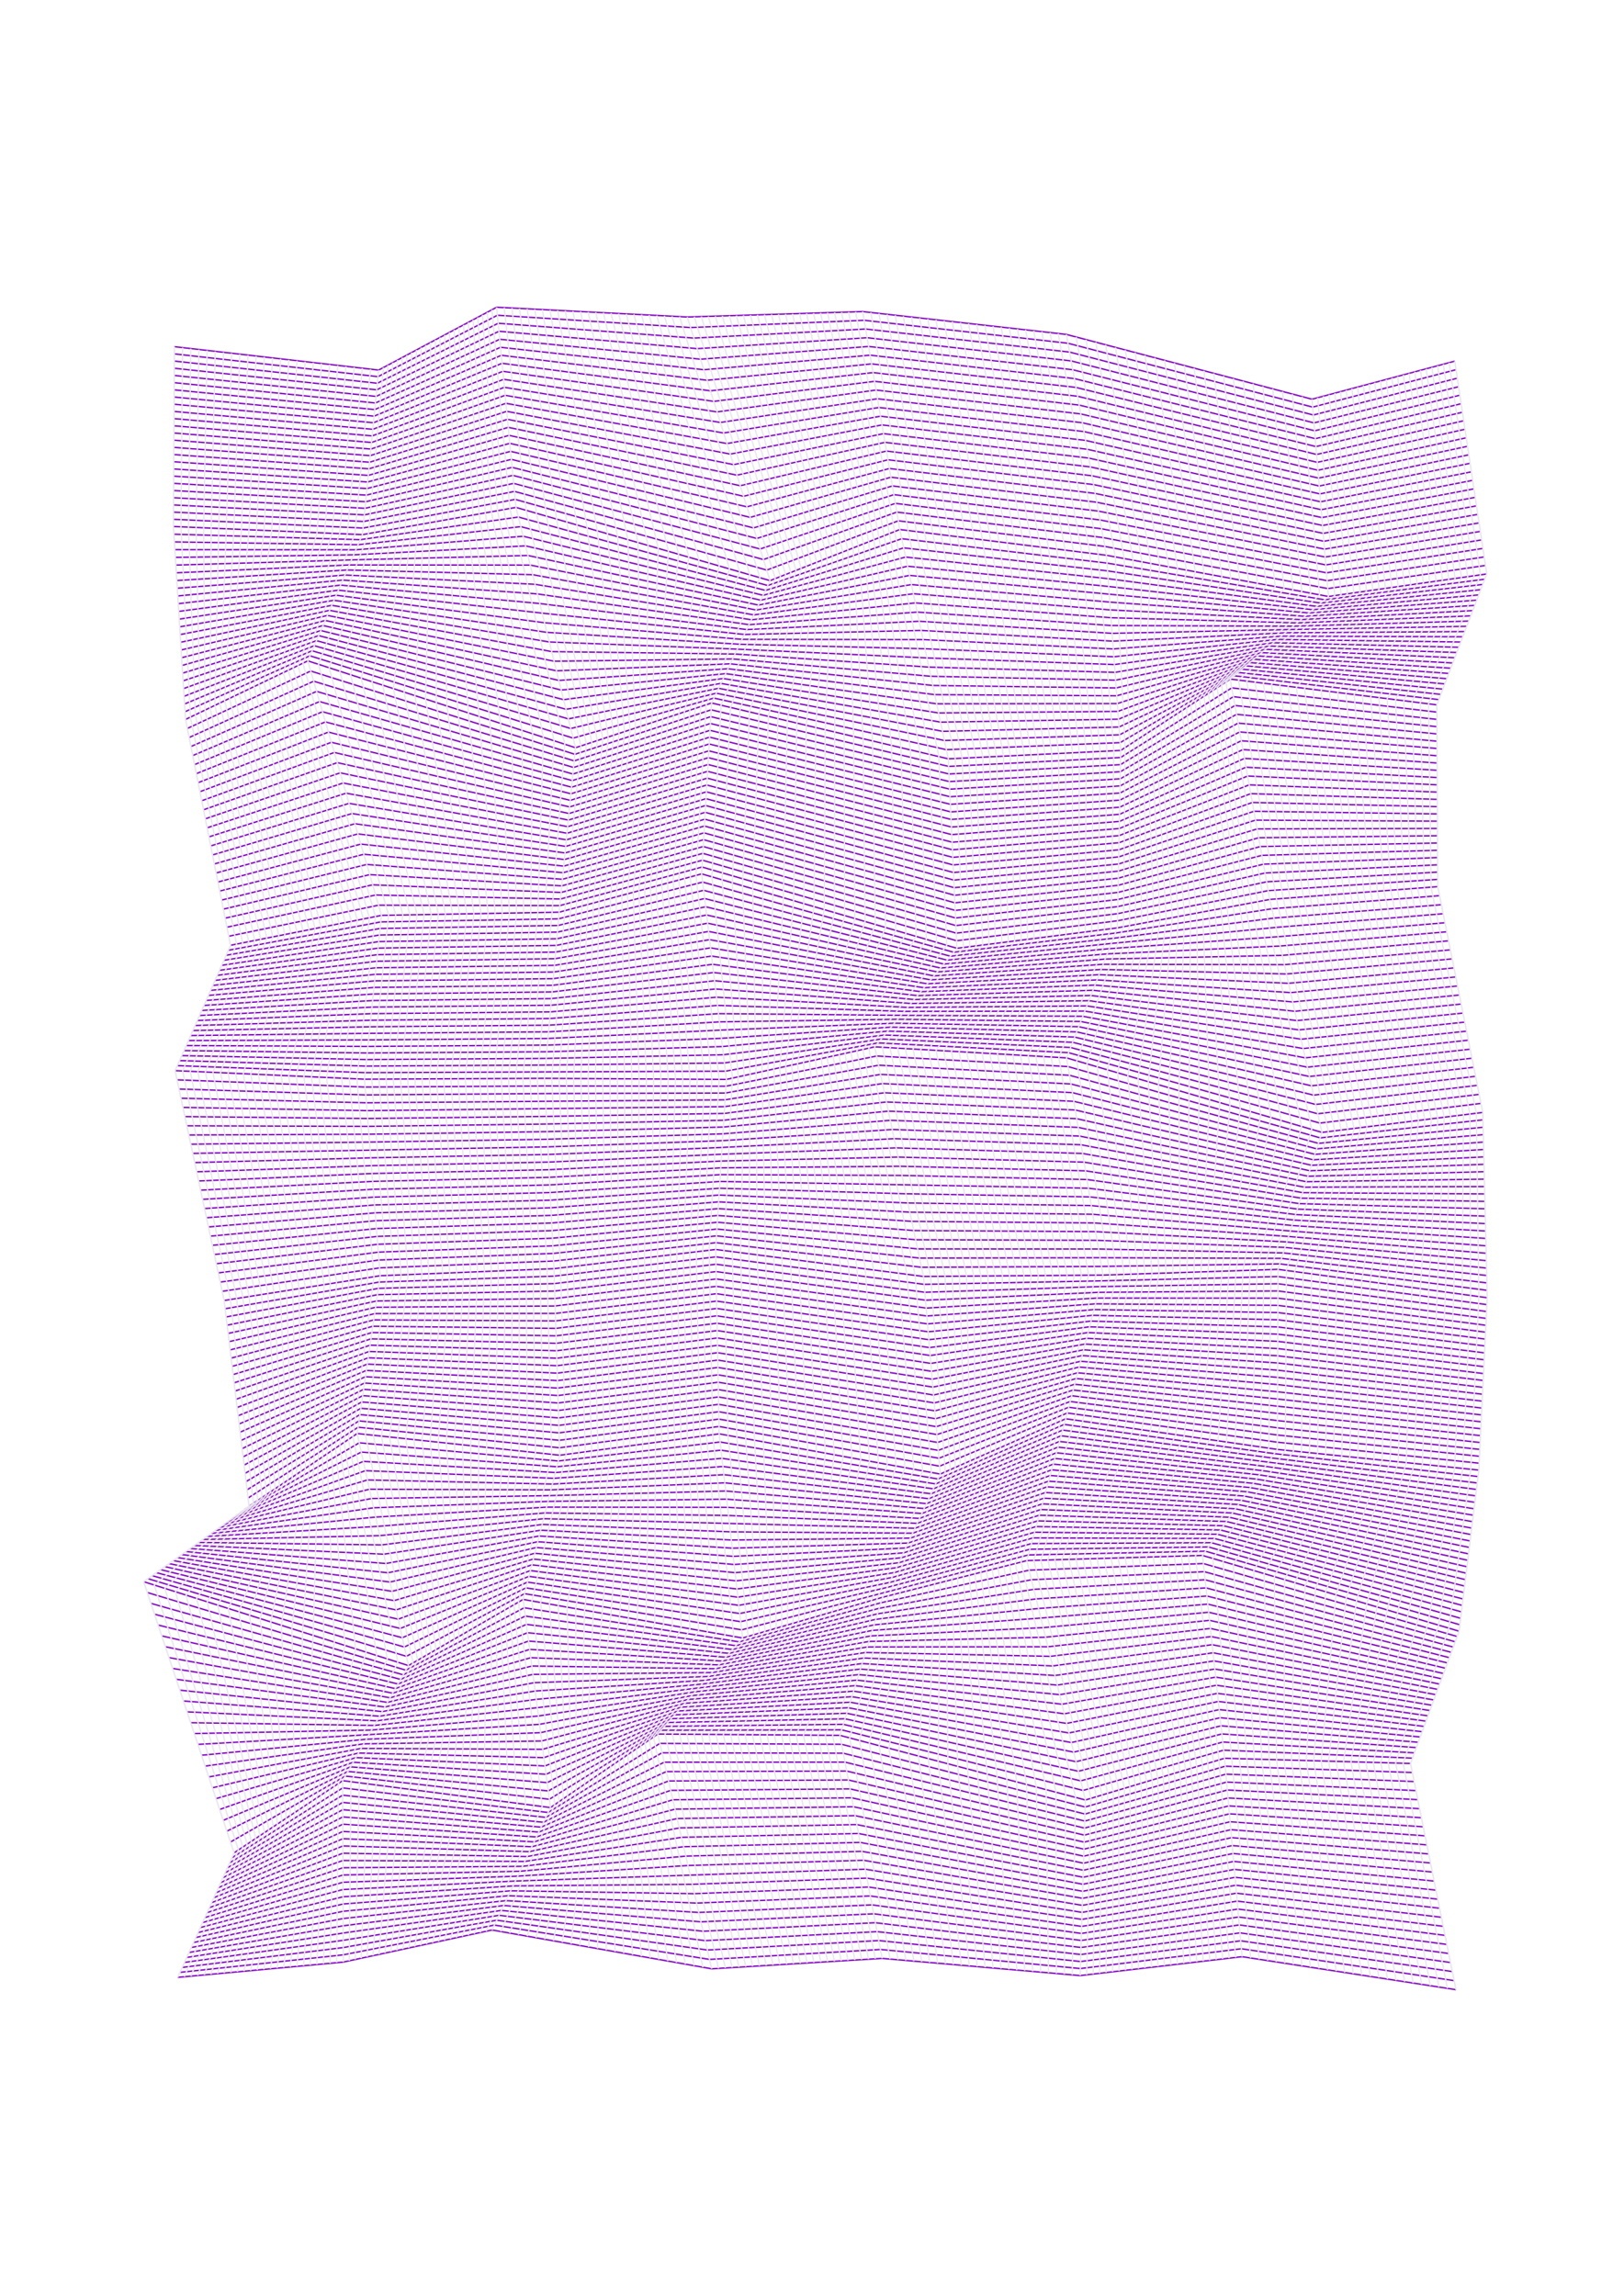 <?xml version="1.0" encoding="utf-8" ?>
<svg xmlns="http://www.w3.org/2000/svg" xmlns:cc="http://creativecommons.org/ns" xmlns:dc="http://purl.org/dc/elements/1.1/" xmlns:ev="http://www.w3.org/2001/xml-events" xmlns:inkscape="http://www.inkscape.org/namespaces/inkscape" xmlns:rdf="http://www.w3.org/1999/02/22-rdf-syntax-ns" xmlns:sodipodi="http://sodipodi.sourceforge.net/DTD/sodipodi-0.dtd" xmlns:xlink="http://www.w3.org/1999/xlink" baseProfile="tiny" height="42.0cm" version="1.2" viewBox="0 0 1122.52 1587.402" width="29.7cm">
  <defs/>
  <g fill="none" id="layer1" inkscape:groupmode="layer" inkscape:label="1" stroke="#8509c3" stroke-width="1.0" style="display:inline">
    <polyline points="120.553,239.676 261.716,255.839 343.284,212.406 475.031,219.153 596.273,215.396 737.065,231.188 906.862,275.985 1005.545,249.668"/>
    <polyline points="120.525,244.648 261.267,260.39 343.818,217.941 477.32,226.443 597.3,221.423 738.172,237.295 907.317,281.44 1006.43,255.553"/>
    <polyline points="120.497,249.62 260.817,264.94 344.353,223.476 479.61,233.733 598.327,227.45 739.279,243.402 907.772,286.895 1007.314,261.437"/>
    <polyline points="120.469,254.591 260.368,269.491 344.888,229.011 481.9,241.023 599.354,233.476 740.386,249.509 908.227,292.349 1008.199,267.322"/>
    <polyline points="120.441,259.563 259.919,274.041 345.423,234.546 484.189,248.312 600.38,239.503 741.494,255.617 908.681,297.804 1009.083,273.206"/>
    <polyline points="120.412,264.535 259.469,278.592 345.958,240.081 486.479,255.602 601.407,245.53 742.601,261.724 909.136,303.259 1009.968,279.09"/>
    <polyline points="120.384,269.507 259.02,283.143 346.493,245.615 488.769,262.892 602.434,251.557 743.708,267.831 909.591,308.714 1010.852,284.975"/>
    <polyline points="120.356,274.479 258.57,287.693 347.027,251.15 491.059,270.182 603.461,257.584 744.815,273.938 910.046,314.169 1011.736,290.859"/>
    <polyline points="120.328,279.451 258.121,292.244 347.562,256.685 493.348,277.471 604.488,263.611 745.923,280.046 910.5,319.623 1012.621,296.744"/>
    <polyline points="120.3,284.423 257.671,296.794 348.097,262.22 495.638,284.761 605.515,269.638 747.03,286.153 910.955,325.078 1013.505,302.628"/>
    <polyline points="120.272,289.395 257.222,301.345 348.632,267.755 497.928,292.051 606.542,275.664 748.137,292.26 911.41,330.533 1014.39,308.513"/>
    <polyline points="120.244,294.367 256.773,305.896 349.166,273.289 500.217,299.34 607.568,281.691 749.244,298.367 911.865,335.988 1015.274,314.397"/>
    <polyline points="120.216,299.339 256.323,310.446 349.701,278.824 502.507,306.63 608.595,287.718 750.352,304.474 912.32,341.442 1016.159,320.281"/>
    <polyline points="120.188,304.311 255.874,314.997 350.236,284.359 504.797,313.92 609.622,293.745 751.459,310.582 912.774,346.897 1017.043,326.166"/>
    <polyline points="120.16,309.283 255.424,319.547 350.771,289.894 507.087,321.21 610.649,299.772 752.566,316.689 913.229,352.352 1017.928,332.05"/>
    <polyline points="120.132,314.255 254.975,324.098 351.306,295.429 509.376,328.499 611.676,305.799 753.673,322.796 913.684,357.807 1018.812,337.935"/>
    <polyline points="120.104,319.227 254.525,328.648 351.841,300.964 511.666,335.789 612.703,311.826 754.78,328.903 914.139,363.262 1019.696,343.819"/>
    <polyline points="120.076,324.199 254.076,333.199 352.375,306.498 513.956,343.079 613.73,317.853 755.888,335.011 914.593,368.716 1020.581,349.704"/>
    <polyline points="120.048,329.171 253.627,337.75 352.91,312.033 516.246,350.368 614.756,323.879 756.995,341.118 915.048,374.171 1021.465,355.588"/>
    <polyline points="120.02,334.142 253.177,342.3 353.445,317.568 518.535,357.658 615.783,329.906 758.102,347.225 915.503,379.626 1022.35,361.473"/>
    <polyline points="119.992,339.115 252.728,346.851 353.98,323.103 520.825,364.948 616.81,335.933 759.209,353.332 915.958,385.081 1023.234,367.357"/>
    <polyline points="119.963,344.086 252.279,351.401 354.515,328.638 523.115,372.238 617.837,341.96 760.317,359.44 916.413,390.535 1024.119,373.241"/>
    <polyline points="119.936,349.058 251.829,355.952 355.05,334.172 525.404,379.527 618.864,347.987 761.424,365.547 916.867,395.99 1025.003,379.126"/>
    <polyline points="119.907,354.03 251.38,360.502 355.584,339.707 527.694,386.817 619.891,354.014 762.531,371.654 917.322,401.445 1025.888,385.01"/>
    <polyline points="119.879,359.002 250.93,365.053 356.119,345.242 529.984,394.107 620.918,360.041 763.638,377.761 917.777,406.9 1026.772,390.895"/>
    <polyline points="119.851,363.974 250.481,369.604 356.654,350.777 532.274,401.397 621.944,366.067 764.745,383.868 918.232,412.354 1027.656,396.779"/>
    <polyline points="120.186,369.309 248.97,373.093 358.299,357.422 530.657,404.78 623.285,372.408 765.142,389.265 915.515,414.638 1026.276,400.399"/>
    <polyline points="120.522,374.645 247.46,376.583 359.945,364.067 529.04,408.163 624.627,378.749 765.538,394.661 912.799,416.922 1024.896,404.019"/>
    <polyline points="120.857,379.98 245.95,380.073 361.59,370.713 527.424,411.546 625.968,385.09 765.935,400.058 910.083,419.206 1023.516,407.639"/>
    <polyline points="121.192,385.315 244.44,383.563 363.235,377.358 525.807,414.93 627.309,391.432 766.331,405.454 907.367,421.49 1022.136,411.259"/>
    <polyline points="121.528,390.65 242.93,387.052 364.88,384.003 524.19,418.313 628.65,397.772 904.651,423.773 1020.756,414.879"/>
    <polyline points="121.863,395.986 241.419,390.542 366.526,390.649 522.574,421.697 629.991,404.113 767.124,416.247 901.934,426.057 1019.376,418.499"/>
    <polyline points="122.198,401.321 239.909,394.032 368.171,397.294 520.957,425.08 631.332,410.455 767.521,421.644 899.218,428.341 1017.996,422.119"/>
    <polyline points="122.533,406.656 238.399,397.522 369.816,403.939 519.34,428.463 632.673,416.796 767.917,427.04 896.502,430.625 1016.616,425.739"/>
    <polyline points="122.869,411.991 236.889,401.012 371.462,410.584 517.723,431.846 634.014,423.137 768.314,432.437 893.786,432.909 1015.237,429.359"/>
    <polyline points="123.204,417.327 235.378,404.501 373.107,417.23 516.107,435.23 635.355,429.478 768.71,437.833 891.069,435.192 1013.857,432.979"/>
    <polyline points="123.539,422.662 233.868,407.991 374.752,423.875 514.49,438.613 636.696,435.819 769.107,443.229 888.353,437.476 1012.477,436.599"/>
    <polyline points="123.874,427.997 232.358,411.481 376.397,430.52 512.874,441.996 638.037,442.16 769.503,448.626 885.637,439.76 1011.097,440.219"/>
    <polyline points="124.21,433.332 230.848,414.971 378.043,437.166 511.257,445.38 639.378,448.501 769.899,454.022 882.921,442.044 1009.717,443.839"/>
    <polyline points="124.545,438.668 229.337,418.46 379.688,443.811 509.64,448.763 640.719,454.842 770.296,459.419 880.205,444.328 1008.337,447.459"/>
    <polyline points="124.88,444.003 227.827,421.95 381.333,450.456 508.023,452.146 642.06,461.183 770.692,464.815 877.489,446.611 1006.957,451.08"/>
    <polyline points="125.215,449.338 226.317,425.44 382.979,457.101 506.407,455.53 643.401,467.524 771.089,470.212 874.772,448.895 1005.577,454.7"/>
    <polyline points="125.551,454.673 224.807,428.93 384.624,463.747 504.79,458.913 644.742,473.865 771.485,475.608 872.056,451.179 1004.197,458.32"/>
    <polyline points="125.886,460.009 223.296,432.419 386.269,470.392 503.173,462.296 646.083,480.206 771.882,481.005 869.34,453.463 1002.817,461.94"/>
    <polyline points="126.221,465.344 221.786,435.909 387.914,477.037 501.557,465.68 647.424,486.547 772.278,486.401 866.624,455.747 1001.437,465.56"/>
    <polyline points="126.556,470.679 220.276,439.399 389.56,483.683 499.94,469.063 648.765,492.888 772.675,491.798 863.908,458.03 1000.057,469.18"/>
    <polyline points="126.892,476.014 218.766,442.889 391.205,490.328 498.323,472.446 650.106,499.229 773.071,497.194 861.191,460.314 998.677,472.8"/>
    <polyline points="127.227,481.35 217.255,446.378 392.85,496.973 496.707,475.829 651.447,505.57 773.468,502.591 858.475,462.598 997.297,476.42"/>
    <polyline points="127.562,486.685 215.745,449.868 394.496,503.619 495.09,479.213 652.788,511.911 773.864,507.987 855.759,464.882 995.917,480.04"/>
    <polyline points="127.897,492.02 214.235,453.358 396.141,510.264 493.473,482.596 654.129,518.252 774.261,513.383 853.043,467.166 994.537,483.66"/>
    <polyline points="128.233,497.356 212.725,456.848 397.786,516.909 491.856,485.979 655.47,524.593 774.657,518.78 850.327,469.449 993.157,487.28"/>
    <polyline points="129.477,503.6 214.763,463.886 397.334,521.457 491.582,490.705 655.71,529.832 774.564,523.687 851.42,475.543 993.183,492.306"/>
    <polyline points="130.722,509.844 216.801,470.923 396.882,526.005 491.308,495.43 655.949,535.072 774.471,528.593 852.514,481.637 993.209,497.332"/>
    <polyline points="131.966,516.089 218.839,477.962 396.429,530.552 491.033,500.156 656.188,540.311 774.377,533.5 853.607,487.73 993.235,502.358"/>
    <polyline points="133.211,522.333 220.877,484.999 395.977,535.1 490.758,504.881 656.428,545.55 774.284,538.407 854.701,493.824 993.26,507.383"/>
    <polyline points="134.455,528.578 222.915,492.037 395.525,539.648 490.484,509.607 656.667,550.79 774.191,543.314 855.794,499.917 993.286,512.409"/>
    <polyline points="135.7,534.822 224.952,499.075 395.072,544.195 490.209,514.332 656.906,556.029 774.097,548.22 856.888,506.011 993.312,517.435"/>
    <polyline points="136.944,541.067 226.99,506.113 394.62,548.743 489.935,519.058 657.146,561.269 774.004,553.127 857.981,512.104 993.338,522.461"/>
    <polyline points="138.189,547.311 229.028,513.151 394.168,553.291 489.66,523.783 657.385,566.508 773.911,558.034 859.075,518.198 993.364,527.487"/>
    <polyline points="139.433,553.556 231.066,520.189 393.716,557.838 489.386,528.509 657.624,571.747 773.818,562.941 860.169,524.292 993.39,532.513"/>
    <polyline points="140.678,559.8 233.104,527.227 393.263,562.386 489.111,533.234 657.864,576.987 773.724,567.847 861.262,530.385 993.416,537.539"/>
    <polyline points="141.922,566.045 235.142,534.265 392.811,566.934 488.837,537.959 658.103,582.226 773.631,572.754 862.356,536.479 993.442,542.565"/>
    <polyline points="143.166,572.289 237.18,541.303 392.359,571.482 488.562,542.685 658.342,587.465 773.538,577.661 863.449,542.572 993.468,547.591"/>
    <polyline points="144.411,578.534 239.218,548.341 391.906,576.029 488.288,547.41 658.582,592.705 773.445,582.567 864.543,548.666 993.494,552.616"/>
    <polyline points="145.655,584.778 241.256,555.379 391.454,580.577 488.013,552.136 658.821,597.944 773.351,587.474 865.637,554.76 993.519,557.642"/>
    <polyline points="146.9,591.023 243.294,562.417 391.002,585.125 487.738,556.861 659.061,603.183 773.258,592.381 866.73,560.853 993.545,562.668"/>
    <polyline points="148.144,597.267 245.332,569.455 390.55,589.672 487.464,561.587 659.3,608.423 773.165,597.288 867.824,566.947 993.571,567.694"/>
    <polyline points="149.389,603.512 247.37,576.493 390.097,594.22 487.189,566.312 659.539,613.662 773.072,602.194 868.917,573.04 993.597,572.72"/>
    <polyline points="150.633,609.756 249.408,583.531 389.645,598.768 486.915,571.038 659.779,618.902 772.978,607.101 870.011,579.134 993.623,577.746"/>
    <polyline points="151.878,616.001 251.446,590.569 389.193,603.316 486.64,575.763 660.018,624.141 772.885,612.008 871.105,585.227 993.649,582.772"/>
    <polyline points="153.122,622.245 253.484,597.607 388.74,607.863 486.366,580.489 660.257,629.38 772.792,616.915 872.198,591.321 993.675,587.798"/>
    <polyline points="154.367,628.49 255.522,604.645 388.288,612.411 486.091,585.214 660.497,634.62 772.698,621.821 873.292,597.415 993.701,592.824"/>
    <polyline points="155.611,634.734 257.56,611.683 387.836,616.959 485.817,589.939 660.736,639.859 772.605,626.728 874.385,603.508 993.727,597.85"/>
    <polyline points="156.856,640.979 259.598,618.721 387.384,621.506 485.542,594.665 660.975,645.098 772.512,631.635 875.479,609.602 993.753,602.875"/>
    <polyline points="158.1,647.223 261.636,625.759 386.931,626.054 485.267,599.39 661.215,650.338 772.419,636.542 876.572,615.695 993.779,607.901"/>
    <polyline points="159.345,653.468 263.674,632.797 386.479,630.602 484.993,604.116 661.454,655.577 772.325,641.448 877.666,621.789 993.804,612.927"/>
    <polyline points="157.812,656.935 263.204,637.327 386.074,635.196 485.677,609.8 659.179,658.302 770.921,645.043 879.108,628.231 995.048,619.171"/>
    <polyline points="156.279,660.402 262.735,641.858 385.668,639.791 486.361,615.484 656.903,661.026 769.516,648.639 880.551,634.673 996.292,625.415"/>
    <polyline points="154.746,663.869 262.265,646.388 385.263,644.386 487.044,621.167 654.628,663.751 768.111,652.234 881.993,641.116 997.536,631.659"/>
    <polyline points="153.214,667.336 261.796,650.919 384.858,648.98 487.728,626.851 652.352,666.475 766.706,655.829 883.435,647.558 998.78,637.903"/>
    <polyline points="151.681,670.803 261.326,655.449 384.452,653.575 488.412,632.535 650.077,669.2 765.301,659.424 884.878,654 1000.024,644.147"/>
    <polyline points="150.148,674.271 260.857,659.98 384.047,658.17 489.096,638.219 647.802,671.924 763.896,663.019 886.32,660.443 1001.268,650.391"/>
    <polyline points="148.615,677.738 260.387,664.51 383.641,662.764 489.78,643.903 645.526,674.649 762.491,666.614 887.762,666.885 1002.512,656.635"/>
    <polyline points="147.082,681.205 259.918,669.041 383.236,667.359 490.464,649.586 643.251,677.374 761.087,670.209 889.204,673.327 1003.756,662.879"/>
    <polyline points="145.549,684.672 259.448,673.571 382.831,671.954 491.147,655.27 640.975,680.098 759.682,673.804 890.647,679.77 1005,669.122"/>
    <polyline points="144.017,688.139 258.979,678.102 382.425,676.548 491.831,660.954 638.7,682.823 758.277,677.4 892.089,686.212 1006.244,675.366"/>
    <polyline points="142.484,691.607 258.509,682.632 382.02,681.143 492.515,666.638 636.424,685.547 756.872,680.995 893.531,692.654 1007.487,681.61"/>
    <polyline points="140.951,695.074 258.04,687.163 381.615,685.737 493.199,672.322 634.149,688.272 755.467,684.59 894.974,699.096 1008.731,687.854"/>
    <polyline points="139.418,698.541 257.57,691.693 381.209,690.332 493.883,678.006 631.873,690.996 754.062,688.185 896.416,705.539 1009.975,694.098"/>
    <polyline points="137.885,702.008 257.101,696.224 380.804,694.927 494.567,683.689 629.598,693.721 752.657,691.78 897.858,711.981 1011.219,700.342"/>
    <polyline points="136.353,705.476 256.631,700.754 380.399,699.521 495.25,689.373 627.323,696.446 751.253,695.375 899.301,718.423 1012.463,706.586"/>
    <polyline points="134.82,708.943 256.162,705.285 379.993,704.116 495.934,695.057 625.047,699.17 749.848,698.971 900.743,724.866 1013.707,712.83"/>
    <polyline points="133.287,712.41 255.692,709.815 379.588,708.711 496.618,700.741 622.772,701.895 748.443,702.566 902.185,731.308 1014.951,719.074"/>
    <polyline points="131.754,715.877 255.223,714.346 379.183,713.305 497.302,706.425 620.496,704.619 747.038,706.161 903.627,737.75 1016.195,725.318"/>
    <polyline points="130.221,719.344 254.753,718.876 378.777,717.9 497.986,712.109 618.221,707.344 745.633,709.756 905.07,744.192 1017.439,731.562"/>
    <polyline points="128.689,722.812 254.284,723.407 378.372,722.495 498.67,717.792 615.945,710.068 744.228,713.351 906.512,750.635 1018.683,737.805"/>
    <polyline points="127.156,726.279 253.814,727.937 377.966,727.089 499.353,723.476 613.67,712.793 742.823,716.946 907.954,757.077 1019.926,744.049"/>
    <polyline points="125.623,729.746 253.345,732.468 377.561,731.684 500.037,729.16 611.394,715.517 741.418,720.541 909.396,763.519 1021.17,750.293"/>
    <polyline points="124.09,733.213 252.875,736.998 377.156,736.279 500.721,734.844 609.119,718.242 740.014,724.136 910.839,769.962 1022.414,756.537"/>
    <polyline points="122.557,736.68 252.406,741.529 501.405,740.528 606.844,720.966 738.609,727.731 912.281,776.404 1023.658,762.781"/>
    <polyline points="121.025,740.147 251.936,746.059 376.345,745.468 502.089,746.212 604.568,723.691 737.204,731.327 913.723,782.846 1024.902,769.025"/>
    <polyline points="122.38,746.503 252.371,751.494 376.608,750.731 501.791,750.914 605.918,730.041 738.21,737.333 912.51,786.633 1025.026,774.149"/>
    <polyline points="123.736,752.859 252.805,756.928 376.871,755.994 501.493,755.616 607.268,736.39 739.216,743.339 911.297,790.419 1025.151,779.274"/>
    <polyline points="125.092,759.215 253.24,762.363 501.196,760.318 608.617,742.74 740.223,749.346 910.083,794.206 1025.275,784.398"/>
    <polyline points="126.448,765.571 253.674,767.797 500.898,765.021 609.967,749.09 741.229,755.352 908.87,797.992 1025.399,789.522"/>
    <polyline points="127.803,771.926 254.109,773.232 377.659,771.782 500.6,769.723 611.317,755.44 742.235,761.358 907.656,801.779 1025.524,794.647"/>
    <polyline points="129.159,778.282 254.543,778.666 377.922,777.045 500.303,774.425 612.666,761.789 743.241,767.364 906.443,805.566 1025.648,799.771"/>
    <polyline points="130.515,784.638 254.978,784.101 378.185,782.308 500.005,779.128 614.016,768.139 744.248,773.371 905.229,809.352 1025.773,804.895"/>
    <polyline points="131.871,790.994 255.412,789.535 378.447,787.57 499.707,783.83 615.366,774.489 745.254,779.377 904.016,813.139 1025.897,810.02"/>
    <polyline points="133.227,797.35 378.71,792.833 499.409,788.532 616.716,780.838 746.26,785.383 902.802,816.925 1026.021,815.144"/>
    <polyline points="134.583,803.705 256.281,800.404 378.973,798.096 499.112,793.235 618.065,787.188 747.266,791.389 901.589,820.712 1026.146,820.269"/>
    <polyline points="135.938,810.061 256.716,805.839 379.236,803.359 498.814,797.937 619.415,793.538 748.273,797.396 900.375,824.498 1026.27,825.393"/>
    <polyline points="137.294,816.417 257.151,811.273 379.499,808.621 498.517,802.639 620.764,799.887 749.279,803.402 899.162,828.285 1026.395,830.517"/>
    <polyline points="138.65,822.773 257.585,816.708 379.761,813.884 498.219,807.342 622.114,806.237 750.285,809.408 897.948,832.071 1026.519,835.642"/>
    <polyline points="140.006,829.129 258.02,822.143 380.024,819.147 497.921,812.044 623.464,812.587 751.292,815.414 896.735,835.858 1026.643,840.766"/>
    <polyline points="141.362,835.484 258.454,827.577 380.287,824.41 497.623,816.746 752.298,821.421 895.521,839.644 1026.768,845.89"/>
    <polyline points="142.717,841.84 258.889,833.011 380.55,829.673 497.326,821.449 626.163,825.286 753.304,827.427 894.308,843.431 1026.892,851.015"/>
    <polyline points="144.073,848.196 259.323,838.446 380.813,834.936 497.028,826.151 627.513,831.636 754.31,833.433 893.095,847.217 1027.016,856.139"/>
    <polyline points="145.429,854.552 259.758,843.881 381.075,840.198 496.731,830.853 628.863,837.986 755.317,839.439 891.881,851.004 1027.141,861.264"/>
    <polyline points="146.785,860.908 260.192,849.315 381.338,845.461 496.433,835.556 630.212,844.335 756.323,845.446 890.668,854.791 1027.265,866.388"/>
    <polyline points="148.141,867.263 260.627,854.75 381.601,850.724 496.135,840.258 631.562,850.685 757.329,851.452 889.454,858.577 1027.389,871.512"/>
    <polyline points="149.496,873.619 261.061,860.184 381.864,855.987 495.837,844.96 632.912,857.035 758.336,857.458 888.241,862.364 1027.514,876.637"/>
    <polyline points="150.852,879.975 261.496,865.619 382.127,861.25 495.54,849.663 634.261,863.384 759.342,863.465 887.027,866.15 1027.638,881.761"/>
    <polyline points="152.208,886.331 261.93,871.053 382.389,866.512 495.242,854.365 635.611,869.734 760.348,869.471 885.814,869.937 1027.763,886.886"/>
    <polyline points="153.564,892.687 262.365,876.488 382.652,871.775 494.944,859.067 636.961,876.084 761.354,875.477 884.6,873.723 1027.887,892.01"/>
    <polyline points="154.919,899.042 262.799,881.922 382.915,877.038 494.647,863.77 638.311,882.433 762.361,881.483 883.387,877.51 1028.011,897.134"/>
    <polyline points="155.609,904.732 262.163,886.286 383.074,882.197 494.745,868.868 638.775,887.898 761.333,885.456 883.366,882.489 1027.778,901.901"/>
    <polyline points="156.299,910.422 261.527,890.65 383.233,887.356 494.843,873.966 639.239,893.361 760.305,889.428 883.345,887.468 1027.544,906.667"/>
    <polyline points="156.989,916.112 260.891,895.014 383.393,892.516 494.941,879.064 639.703,898.826 759.278,893.401 883.324,892.447 1027.311,911.433"/>
    <polyline points="157.679,921.802 260.254,899.377 383.552,897.675 495.039,884.162 640.167,904.29 758.25,897.373 883.303,897.426 1027.077,916.2"/>
    <polyline points="158.369,927.492 259.618,903.741 383.711,902.834 495.137,889.26 640.631,909.754 757.223,901.346 883.283,902.405 1026.843,920.966"/>
    <polyline points="159.059,933.182 258.982,908.105 383.87,907.993 495.235,894.358 641.095,915.218 756.195,905.318 883.262,907.385 1026.61,925.733"/>
    <polyline points="159.749,938.872 258.346,912.468 384.03,913.153 495.333,899.456 641.559,920.682 755.168,909.291 883.241,912.364 1026.376,930.499"/>
    <polyline points="160.439,944.562 257.709,916.832 384.189,918.312 495.431,904.554 642.023,926.146 754.14,913.263 883.22,917.343 1026.142,935.265"/>
    <polyline points="161.129,950.252 257.073,921.196 384.348,923.471 495.529,909.652 642.487,931.61 753.113,917.235 883.199,922.322 1025.909,940.032"/>
    <polyline points="161.819,955.942 256.437,925.56 384.507,928.63 495.627,914.75 642.951,937.074 752.085,921.208 883.178,927.301 1025.675,944.798"/>
    <polyline points="162.509,961.632 255.801,929.923 384.667,933.789 495.726,919.848 643.415,942.538 751.058,925.18 883.157,932.28 1025.442,949.564"/>
    <polyline points="163.199,967.322 255.164,934.287 384.826,938.949 495.824,924.946 643.879,948.002 750.03,929.153 883.136,937.259 1025.208,954.331"/>
    <polyline points="163.889,973.012 254.528,938.651 384.985,944.108 495.922,930.044 644.343,953.466 749.002,933.125 883.115,942.238 1024.974,959.097"/>
    <polyline points="164.579,978.702 253.892,943.015 385.144,949.267 496.02,935.143 644.807,958.93 747.975,937.098 883.095,947.217 1024.741,963.864"/>
    <polyline points="165.269,984.392 253.256,947.379 385.303,954.426 496.118,940.241 645.271,964.394 746.947,941.07 883.074,952.197 1024.507,968.63"/>
    <polyline points="165.959,990.082 252.619,951.742 385.463,959.586 496.216,945.339 645.735,969.858 745.92,945.043 883.053,957.176 1024.274,973.396"/>
    <polyline points="166.649,995.771 251.983,956.106 385.622,964.745 496.314,950.437 646.199,975.322 744.892,949.015 883.032,962.155 1024.04,978.163"/>
    <polyline points="167.339,1001.462 251.347,960.47 385.781,969.904 496.412,955.535 646.663,980.786 743.865,952.987 883.011,967.134 1023.806,982.929"/>
    <polyline points="168.029,1007.151 250.711,964.833 385.94,975.063 496.51,960.633 647.127,986.25 742.837,956.96 882.99,972.113 1023.573,987.696"/>
    <polyline points="168.719,1012.841 250.074,969.197 386.1,980.222 496.608,965.731 647.591,991.714 741.809,960.932 882.969,977.092 1023.339,992.462"/>
    <polyline points="169.408,1018.531 249.438,973.561 386.259,985.382 496.706,970.829 648.056,997.178 740.782,964.905 882.948,982.071 1023.105,997.228"/>
    <polyline points="170.098,1024.221 248.802,977.925 386.418,990.541 496.804,975.927 648.519,1002.642 739.754,968.877 882.928,987.05 1022.872,1001.995"/>
    <polyline points="170.788,1029.911 248.166,982.288 386.577,995.7 496.902,981.025 648.984,1008.106 738.727,972.85 882.907,992.029 1022.638,1006.761"/>
    <polyline points="171.478,1035.601 247.529,986.652 386.737,1000.859 497,986.123 649.448,1013.571 737.699,976.822 882.886,997.009 1022.404,1011.527"/>
    <polyline points="172.168,1041.291 246.893,991.016 386.896,1006.019 497.098,991.221 649.912,1019.034 736.672,980.795 882.865,1001.988 1022.171,1016.294"/>
    <polyline points="169.254,1043.376 248.31,997.433 385.883,1010.006 497.745,996.867 648.318,1022.441 735.594,984.717 880.797,1004.92 1021.626,1020.749"/>
    <polyline points="166.339,1045.462 249.727,1003.85 384.87,1013.993 498.391,1002.514 646.724,1025.847 734.516,988.639 878.729,1007.852 1021.081,1025.204"/>
    <polyline points="163.424,1047.547 251.144,1010.267 383.857,1017.98 499.037,1008.16 645.13,1029.253 733.439,992.562 876.661,1010.784 1020.536,1029.659"/>
    <polyline points="160.509,1049.632 252.561,1016.684 382.844,1021.967 499.683,1013.806 643.537,1032.66 732.361,996.484 874.593,1013.716 1019.991,1034.114"/>
    <polyline points="157.594,1051.717 253.978,1023.101 381.832,1025.955 500.329,1019.452 641.943,1036.066 731.284,1000.407 872.525,1016.648 1019.446,1038.569"/>
    <polyline points="154.68,1053.802 255.395,1029.517 380.819,1029.942 500.975,1025.098 640.349,1039.472 730.206,1004.329 870.457,1019.58 1018.902,1043.024"/>
    <polyline points="151.765,1055.888 256.812,1035.934 379.806,1033.929 501.622,1030.744 638.756,1042.879 729.129,1008.251 868.389,1022.512 1018.357,1047.479"/>
    <polyline points="148.85,1057.973 258.228,1042.351 378.793,1037.916 502.268,1036.391 637.162,1046.285 728.051,1012.174 866.321,1025.444 1017.812,1051.935"/>
    <polyline points="145.935,1060.058 259.645,1048.768 377.78,1041.903 502.914,1042.037 635.568,1049.691 726.973,1016.096 864.253,1028.376 1017.267,1056.39"/>
    <polyline points="143.02,1062.143 261.062,1055.185 376.767,1045.89 503.56,1047.683 633.975,1053.097 725.896,1020.019 862.185,1031.308 1016.722,1060.845"/>
    <polyline points="140.106,1064.229 262.479,1061.602 375.755,1049.877 632.381,1056.504 724.818,1023.941 860.117,1034.24 1016.177,1065.3"/>
    <polyline points="137.191,1066.314 263.896,1068.019 374.742,1053.865 504.852,1058.975 630.787,1059.91 723.741,1027.863 858.049,1037.172 1015.632,1069.755"/>
    <polyline points="134.276,1068.399 265.313,1074.436 373.729,1057.852 505.499,1064.621 629.193,1063.316 722.663,1031.786 855.981,1040.104 1015.087,1074.21"/>
    <polyline points="131.361,1070.484 266.73,1080.853 372.716,1061.839 506.145,1070.268 627.6,1066.723 721.585,1035.708 853.913,1043.036 1014.542,1078.665"/>
    <polyline points="128.447,1072.57 268.147,1087.27 371.703,1065.826 506.791,1075.914 626.006,1070.129 720.508,1039.631 851.845,1045.968 1013.997,1083.12"/>
    <polyline points="125.532,1074.655 269.564,1093.687 370.69,1069.813 507.437,1081.56 624.412,1073.535 719.43,1043.553 849.777,1048.9 1013.452,1087.575"/>
    <polyline points="122.617,1076.74 270.981,1100.104 369.678,1073.8 508.083,1087.206 622.818,1076.941 718.353,1047.476 847.709,1051.832 1012.908,1092.03"/>
    <polyline points="119.702,1078.825 272.398,1106.521 368.665,1077.788 508.729,1092.852 621.225,1080.348 717.275,1051.398 845.641,1054.764 1012.363,1096.486"/>
    <polyline points="116.787,1080.91 273.815,1112.937 367.652,1081.775 509.376,1098.498 619.631,1083.754 716.197,1055.32 843.573,1057.696 1011.818,1100.941"/>
    <polyline points="113.873,1082.996 275.231,1119.354 366.639,1085.762 510.022,1104.145 618.037,1087.16 715.12,1059.243 841.505,1060.628 1011.273,1105.396"/>
    <polyline points="110.958,1085.081 276.648,1125.771 365.626,1089.749 510.668,1109.791 616.444,1090.566 714.042,1063.165 839.438,1063.56 1010.728,1109.851"/>
    <polyline points="108.043,1087.166 278.065,1132.188 364.613,1093.736 511.314,1115.437 614.85,1093.973 712.965,1067.088 837.37,1066.492 1010.183,1114.306"/>
    <polyline points="105.128,1089.251 279.482,1138.605 363.601,1097.723 511.96,1121.083 613.256,1097.379 711.887,1071.01 835.302,1069.424 1009.638,1118.761"/>
    <polyline points="102.214,1091.336 280.899,1145.022 362.588,1101.711 512.606,1126.729 710.809,1074.932 833.234,1072.357 1009.093,1123.216"/>
    <polyline points="99.299,1093.422 282.316,1151.439 361.575,1105.698 513.253,1132.376 610.069,1104.192 709.732,1078.855 831.166,1075.289 1008.548,1127.671"/>
    <polyline points="101.799,1100.921 280.498,1154.621 362.331,1111.454 510.908,1135.031 608.888,1108.011 711.352,1085.475 831.774,1080.897 1007.205,1131.328"/>
    <polyline points="104.298,1108.421 278.68,1157.802 363.087,1117.21 508.563,1137.686 607.707,1111.83 712.972,1092.094 832.383,1086.506 1005.862,1134.985"/>
    <polyline points="106.798,1115.921 276.861,1160.984 363.844,1122.966 506.218,1140.34 606.527,1115.649 714.592,1098.714 832.992,1092.115 1004.518,1138.641"/>
    <polyline points="109.298,1123.421 275.043,1164.166 364.6,1128.723 503.873,1142.995 605.346,1119.469 716.212,1105.334 833.601,1097.724 1003.175,1142.298"/>
    <polyline points="111.797,1130.92 273.224,1167.347 365.356,1134.479 501.528,1145.65 604.165,1123.288 717.831,1111.954 834.21,1103.332 1001.832,1145.955"/>
    <polyline points="114.297,1138.42 271.406,1170.529 366.112,1140.235 499.183,1148.305 602.985,1127.107 719.451,1118.574 834.818,1108.941 1000.489,1149.611"/>
    <polyline points="116.797,1145.92 269.588,1173.711 366.868,1145.991 496.837,1150.96 601.804,1130.927 721.071,1125.194 835.427,1114.55 999.145,1153.268"/>
    <polyline points="119.297,1153.42 267.77,1176.892 367.625,1151.747 494.493,1153.615 600.623,1134.746 722.691,1131.814 836.036,1120.159 997.802,1156.925"/>
    <polyline points="121.796,1160.919 265.951,1180.074 368.381,1157.504 492.147,1156.27 599.442,1138.565 724.311,1138.434 836.645,1125.768 996.459,1160.581"/>
    <polyline points="124.296,1168.419 264.133,1183.256 369.137,1163.26 489.803,1158.925 598.262,1142.385 725.931,1145.054 837.254,1131.376 995.115,1164.238"/>
    <polyline points="126.796,1175.919 262.315,1186.438 369.893,1169.016 487.457,1161.58 597.081,1146.204 727.551,1151.674 837.862,1136.985 993.772,1167.895"/>
    <polyline points="129.296,1183.418 260.496,1189.619 370.649,1174.772 485.113,1164.235 595.9,1150.023 729.171,1158.294 838.471,1142.594 992.429,1171.552"/>
    <polyline points="131.795,1190.918 258.678,1192.801 371.406,1180.528 482.767,1166.89 594.72,1153.843 730.791,1164.914 839.08,1148.203 991.085,1175.208"/>
    <polyline points="134.295,1198.418 256.86,1195.983 372.162,1186.285 480.423,1169.545 593.539,1157.662 732.41,1171.533 839.689,1153.812 989.742,1178.865"/>
    <polyline points="136.795,1205.918 255.041,1199.164 372.918,1192.041 478.077,1172.2 592.358,1161.481 734.03,1178.153 840.298,1159.42 988.399,1182.522"/>
    <polyline points="139.295,1213.418 253.223,1202.346 373.674,1197.797 475.732,1174.855 591.178,1165.301 735.65,1184.773 840.906,1165.029 987.056,1186.178"/>
    <polyline points="141.794,1220.917 251.405,1205.528 374.43,1203.553 473.387,1177.51 589.997,1169.12 737.27,1191.393 841.515,1170.638 985.712,1189.835"/>
    <polyline points="144.294,1228.417 249.586,1208.709 375.187,1209.31 471.042,1180.165 588.816,1172.939 738.89,1198.013 842.124,1176.247 984.369,1193.492"/>
    <polyline points="146.794,1235.917 247.768,1211.891 375.943,1215.066 468.697,1182.82 587.636,1176.758 740.51,1204.633 842.733,1181.856 983.026,1197.149"/>
    <polyline points="149.294,1243.416 245.95,1215.073 376.699,1220.822 466.352,1185.475 586.455,1180.578 742.13,1211.253 843.341,1187.464 981.682,1200.805"/>
    <polyline points="151.793,1250.916 244.131,1218.254 377.455,1226.578 464.007,1188.13 585.274,1184.397 743.75,1217.873 843.95,1193.073 980.339,1204.462"/>
    <polyline points="154.293,1258.416 242.313,1221.436 378.212,1232.334 461.662,1190.785 584.093,1188.216 745.37,1224.493 844.559,1198.682 978.996,1208.119"/>
    <polyline points="156.793,1265.916 240.495,1224.618 378.968,1238.091 459.317,1193.44 582.913,1192.036 746.99,1231.113 845.168,1204.291 977.652,1211.775"/>
    <polyline points="159.292,1273.415 238.677,1227.799 379.724,1243.847 456.972,1196.095 581.732,1195.855 748.61,1237.733 845.777,1209.9 976.309,1215.432"/>
    <polyline points="161.792,1280.915 236.858,1230.981 380.48,1249.603 454.627,1198.75 580.551,1199.674 750.23,1244.352 846.385,1215.508 974.966,1219.089"/>
    <polyline points="160.234,1284.357 236.875,1235.998 378.865,1252.988 456.119,1205.242 581.719,1205.841 750.085,1249.208 846.872,1220.995 976.221,1225.344"/>
    <polyline points="158.676,1287.799 236.892,1241.015 377.249,1256.372 457.611,1211.734 582.886,1212.009 749.94,1254.063 847.358,1226.481 977.477,1231.6"/>
    <polyline points="157.117,1291.24 236.909,1246.032 375.634,1259.757 459.103,1218.226 584.053,1218.176 749.795,1258.919 847.845,1231.968 978.733,1237.856"/>
    <polyline points="155.559,1294.682 236.925,1251.048 374.019,1263.141 460.596,1224.718 585.22,1224.343 749.65,1263.773 848.331,1237.454 979.988,1244.111"/>
    <polyline points="154.001,1298.124 236.942,1256.065 372.403,1266.526 462.087,1231.21 586.387,1230.51 749.506,1268.629 848.817,1242.94 981.244,1250.367"/>
    <polyline points="152.442,1301.565 236.959,1261.082 370.788,1269.91 463.58,1237.702 587.554,1236.677 749.361,1273.484 849.304,1248.427 982.499,1256.622"/>
    <polyline points="150.884,1305.007 236.976,1266.099 369.172,1273.295 465.072,1244.194 588.722,1242.844 749.216,1278.339 849.79,1253.913 983.755,1262.878"/>
    <polyline points="149.326,1308.449 236.993,1271.115 367.557,1276.68 466.564,1250.687 589.889,1249.012 749.072,1283.194 850.277,1259.399 985.01,1269.133"/>
    <polyline points="147.768,1311.89 237.009,1276.132 365.941,1280.064 468.056,1257.178 591.056,1255.179 748.927,1288.05 850.763,1264.886 986.266,1275.389"/>
    <polyline points="146.209,1315.332 237.026,1281.149 364.326,1283.449 469.548,1263.67 592.223,1261.346 748.782,1292.905 851.249,1270.372 987.522,1281.645"/>
    <polyline points="144.651,1318.774 237.043,1286.166 362.711,1286.833 471.04,1270.163 593.39,1267.513 748.637,1297.76 851.736,1275.859 988.777,1287.9"/>
    <polyline points="143.093,1322.216 237.06,1291.183 361.095,1290.218 472.532,1276.655 594.558,1273.68 748.492,1302.615 852.222,1281.345 990.033,1294.156"/>
    <polyline points="141.535,1325.657 237.077,1296.199 359.48,1293.602 474.024,1283.147 595.725,1279.848 748.348,1307.47 852.709,1286.832 991.288,1300.411"/>
    <polyline points="139.976,1329.099 237.093,1301.216 357.864,1296.987 475.516,1289.639 596.892,1286.015 748.203,1312.326 853.195,1292.318 992.544,1306.667"/>
    <polyline points="138.418,1332.541 237.11,1306.233 356.249,1300.372 598.059,1292.182 748.058,1317.181 853.681,1297.804 993.799,1312.922"/>
    <polyline points="136.86,1335.983 237.127,1311.25 354.634,1303.756 478.5,1302.623 599.226,1298.349 747.913,1322.036 854.168,1303.291 995.055,1319.178"/>
    <polyline points="135.301,1339.424 237.144,1316.267 353.018,1307.141 479.992,1309.115 600.394,1304.516 747.769,1326.891 854.654,1308.777 996.311,1325.434"/>
    <polyline points="133.743,1342.866 237.161,1321.283 351.403,1310.525 481.484,1315.607 601.561,1310.684 747.624,1331.747 855.141,1314.263 997.566,1331.689"/>
    <polyline points="132.185,1346.308 237.177,1326.3 349.787,1313.91 482.976,1322.099 602.728,1316.851 747.479,1336.602 855.627,1319.75 998.822,1337.945"/>
    <polyline points="130.626,1349.749 237.194,1331.317 348.172,1317.295 484.468,1328.591 603.895,1323.018 747.334,1341.457 856.113,1325.236 1000.077,1344.2"/>
    <polyline points="129.068,1353.191 237.211,1336.334 346.556,1320.679 485.96,1335.083 605.062,1329.185 747.19,1346.312 856.6,1330.723 1001.333,1350.456"/>
    <polyline points="127.51,1356.633 237.228,1341.351 344.941,1324.064 487.452,1341.575 606.229,1335.352 747.045,1351.168 857.086,1336.209 1002.589,1356.711"/>
    <polyline points="125.952,1360.074 237.245,1346.367 343.325,1327.448 488.944,1348.067 607.397,1341.519 746.9,1356.023 857.572,1341.695 1003.844,1362.967"/>
    <polyline points="124.393,1363.516 237.261,1351.384 341.71,1330.833 490.436,1354.559 608.564,1347.687 746.755,1360.878 858.059,1347.182 1005.1,1369.223"/>
    <polyline points="122.835,1366.958 237.278,1356.401 340.095,1334.217 491.928,1361.051 609.731,1353.854 746.611,1365.734 858.545,1352.668 1006.355,1375.478"/>
  </g>
  <g fill="none" id="layer2" inkscape:groupmode="layer" inkscape:label="2" stroke="#e9e6ef" stroke-width="1.0" style="display:inline">
    <polyline points="120.553,239.676 119.851,363.974 128.233,497.356 159.345,653.468 121.025,740.147 154.919,899.042 172.168,1041.291 99.299,1093.422 161.792,1280.915 122.835,1366.958"/>
    <polyline points="126.199,240.322 125.076,364.199 131.612,495.735 163.518,652.641 126.261,740.384 159.235,898.358 175.157,1039.28 106.62,1095.742 164.795,1278.918 127.413,1366.536"/>
    <polyline points="131.846,240.969 130.302,364.425 134.992,494.115 167.691,651.814 131.498,740.62 163.55,897.673 178.146,1037.269 113.94,1098.063 167.798,1276.92 131.99,1366.113"/>
    <polyline points="137.492,241.615 135.527,364.65 138.372,492.495 171.864,650.987 136.734,740.857 167.865,896.988 181.135,1035.258 121.261,1100.384 170.8,1274.923 136.568,1365.691"/>
    <polyline points="143.139,242.262 140.752,364.875 141.751,490.874 176.037,650.16 141.97,741.093 172.18,896.303 184.124,1033.247 128.582,1102.705 173.803,1272.926 141.146,1365.269"/>
    <polyline points="148.786,242.908 145.977,365.1 145.131,489.254 180.21,649.333 147.207,741.33 176.495,895.618 187.113,1031.236 135.902,1105.025 176.805,1270.928 145.724,1364.847"/>
    <polyline points="154.432,243.555 151.202,365.325 148.511,487.634 184.384,648.506 152.443,741.566 180.811,894.933 190.102,1029.225 143.223,1107.346 179.808,1268.931 150.301,1364.424"/>
    <polyline points="160.079,244.201 156.428,365.55 151.891,486.013 188.557,647.68 157.68,741.803 185.126,894.249 193.091,1027.214 150.544,1109.667 182.811,1266.934 154.879,1364.002"/>
    <polyline points="165.725,244.848 161.653,365.776 155.27,484.393 192.73,646.853 162.916,742.039 189.441,893.564 196.08,1025.203 157.864,1111.987 185.813,1264.936 159.457,1363.58"/>
    <polyline points="171.372,245.494 166.878,366.001 158.65,482.773 196.903,646.026 168.153,742.276 193.756,892.879 199.069,1023.192 165.185,1114.308 188.816,1262.939 164.035,1363.157"/>
    <polyline points="177.018,246.141 172.103,366.226 162.03,481.152 201.076,645.199 173.389,742.512 198.071,892.194 202.058,1021.181 172.506,1116.629 191.819,1260.941 168.612,1362.735"/>
    <polyline points="182.665,246.788 177.328,366.451 165.409,479.532 205.25,644.372 178.626,742.749 202.387,891.51 205.047,1019.17 179.826,1118.949 194.821,1258.944 173.19,1362.313"/>
    <polyline points="188.311,247.434 182.553,366.676 168.789,477.912 209.423,643.545 183.862,742.985 206.702,890.825 208.036,1017.159 187.147,1121.27 197.824,1256.947 177.768,1361.891"/>
    <polyline points="193.958,248.081 187.779,366.901 172.168,476.291 213.596,642.719 189.099,743.221 211.017,890.14 211.025,1015.148 194.468,1123.591 200.826,1254.949 182.345,1361.468"/>
    <polyline points="199.604,248.727 193.004,367.127 175.548,474.671 217.769,641.892 194.335,743.458 215.332,889.455 214.014,1013.137 201.788,1125.911 203.829,1252.952 186.923,1361.046"/>
    <polyline points="205.251,249.374 198.229,367.352 178.928,473.051 221.942,641.065 199.572,743.694 219.647,888.77 217.003,1011.126 209.109,1128.232 206.832,1250.955 191.501,1360.624"/>
    <polyline points="210.897,250.02 203.454,367.577 182.308,471.43 226.115,640.238 204.808,743.931 223.963,888.086 219.992,1009.115 216.43,1130.553 209.834,1248.957 196.079,1360.201"/>
    <polyline points="216.544,250.667 208.679,367.802 185.687,469.81 230.288,639.411 210.044,744.167 228.278,887.401 222.981,1007.104 223.751,1132.873 212.837,1246.96 200.656,1359.779"/>
    <polyline points="222.19,251.313 213.905,368.027 189.067,468.19 234.462,638.585 215.281,744.404 232.593,886.716 225.97,1005.093 231.071,1135.194 215.84,1244.963 205.234,1359.357"/>
    <polyline points="227.837,251.96 219.13,368.253 192.447,466.57 238.635,637.758 220.518,744.64 236.908,886.031 228.959,1003.082 238.392,1137.515 218.842,1242.965 209.812,1358.935"/>
    <polyline points="233.484,252.606 224.355,368.478 195.826,464.949 242.808,636.931 225.754,744.877 241.223,885.346 231.948,1001.071 245.713,1139.835 221.845,1240.968 214.389,1358.512"/>
    <polyline points="239.13,253.253 229.58,368.703 199.206,463.329 246.981,636.104 230.99,745.113 245.539,884.662 234.937,999.06 253.033,1142.156 224.848,1238.97 218.967,1358.09"/>
    <polyline points="244.777,253.899 234.805,368.928 202.586,461.709 251.154,635.277 236.227,745.35 249.854,883.977 237.926,997.049 260.354,1144.477 227.85,1236.973 223.545,1357.668"/>
    <polyline points="250.423,254.546 240.03,369.153 205.965,460.088 255.327,634.45 241.463,745.586 254.169,883.292 240.915,995.038 267.675,1146.797 230.853,1234.976 228.123,1357.245"/>
    <polyline points="256.07,255.193 245.256,369.378 209.345,458.468 259.5,633.623 246.7,745.823 258.484,882.607 243.904,993.027 274.995,1149.118 233.856,1232.978 232.7,1356.823"/>
    <polyline points="261.716,255.839 250.481,369.604 212.725,456.848 263.674,632.797 251.936,746.059 262.799,881.922 246.893,991.016 282.316,1151.439 236.858,1230.981 237.278,1356.401"/>
    <polyline points="264.979,254.102 254.728,368.851 220.127,459.25 268.586,632.709 256.913,746.035 267.604,881.727 252.493,991.616 285.486,1149.609 242.603,1231.726 241.391,1355.514"/>
    <polyline points="268.242,252.364 258.975,368.098 227.53,461.652 273.498,632.621 261.889,746.012 272.409,881.532 258.093,992.216 288.657,1147.78 248.348,1232.471 245.504,1354.626"/>
    <polyline points="271.504,250.627 263.222,367.344 234.932,464.055 278.41,632.533 266.865,745.988 277.213,881.336 263.693,992.816 291.827,1145.95 254.093,1233.216 249.616,1353.739"/>
    <polyline points="274.767,248.89 267.469,366.591 242.335,466.457 283.322,632.445 271.842,745.965 282.018,881.141 269.293,993.416 294.998,1144.12 259.838,1233.961 253.729,1352.852"/>
    <polyline points="278.03,247.153 271.715,365.838 249.737,468.86 288.235,632.358 276.818,745.941 286.822,880.945 274.894,994.016 298.168,1142.291 265.583,1234.706 257.841,1351.964"/>
    <polyline points="281.292,245.415 275.962,365.085 257.139,471.262 293.147,632.27 281.794,745.917 291.627,880.75 280.494,994.617 301.338,1140.461 271.327,1235.45 261.954,1351.077"/>
    <polyline points="284.555,243.678 280.209,364.332 264.542,473.665 298.059,632.182 286.771,745.894 296.432,880.555 286.094,995.217 304.509,1138.631 277.072,1236.195 266.067,1350.19"/>
    <polyline points="287.818,241.941 284.456,363.579 271.944,476.067 302.971,632.094 291.747,745.87 301.236,880.359 291.694,995.817 307.679,1136.802 282.817,1236.94 270.179,1349.302"/>
    <polyline points="291.08,240.203 288.703,362.826 279.347,478.47 307.884,632.006 296.723,745.846 306.041,880.164 297.294,996.417 310.849,1134.972 288.562,1237.685 274.292,1348.415"/>
    <polyline points="294.343,238.466 292.95,362.073 286.749,480.872 312.796,631.919 301.7,745.823 310.846,879.968 302.894,997.017 314.02,1133.142 294.307,1238.43 278.405,1347.528"/>
    <polyline points="297.606,236.729 297.197,361.32 294.152,483.275 317.708,631.831 306.676,745.799 315.65,879.773 308.494,997.617 317.19,1131.313 300.052,1239.175 282.517,1346.64"/>
    <polyline points="300.869,234.991 301.444,360.567 301.554,485.677 322.62,631.743 311.652,745.775 320.455,879.578 314.094,998.217 320.36,1129.483 305.797,1239.92 286.63,1345.753"/>
    <polyline points="304.131,233.254 305.691,359.814 308.957,488.08 327.532,631.655 316.629,745.752 325.26,879.382 319.695,998.817 323.531,1127.653 311.542,1240.665 290.743,1344.866"/>
    <polyline points="307.394,231.517 309.938,359.061 316.359,490.482 332.445,631.567 321.605,745.728 330.064,879.187 325.295,999.418 326.701,1125.824 317.286,1241.409 294.855,1343.978"/>
    <polyline points="310.657,229.78 314.185,358.308 323.762,492.885 337.357,631.48 326.582,745.704 334.869,878.992 330.895,1000.018 329.871,1123.994 323.031,1242.154 298.968,1343.091"/>
    <polyline points="313.919,228.042 318.432,357.555 331.164,495.287 342.269,631.392 331.558,745.681 339.673,878.796 333.042,1122.165 328.776,1242.899 303.081,1342.204"/>
    <polyline points="317.182,226.305 322.678,356.801 338.567,497.689 347.181,631.304 336.534,745.657 344.478,878.601 342.095,1001.218 336.212,1120.335 334.521,1243.644 307.193,1341.316"/>
    <polyline points="320.445,224.568 326.925,356.048 345.969,500.092 352.093,631.216 341.511,745.634 349.283,878.405 347.695,1001.818 339.382,1118.505 340.266,1244.389 311.306,1340.429"/>
    <polyline points="323.707,222.83 331.172,355.295 353.372,502.494 357.006,631.129 346.487,745.61 354.087,878.21 353.295,1002.418 342.553,1116.676 346.011,1245.134 315.419,1339.542"/>
    <polyline points="326.97,221.093 335.419,354.542 360.774,504.897 361.918,631.041 351.463,745.586 358.892,878.015 358.895,1003.018 345.723,1114.846 351.755,1245.879 319.531,1338.654"/>
    <polyline points="330.233,219.356 339.666,353.789 368.176,507.299 366.83,630.953 356.44,745.562 363.697,877.819 364.495,1003.618 348.894,1113.016 357.501,1246.623 323.644,1337.767"/>
    <polyline points="333.495,217.618 343.913,353.036 375.579,509.702 371.742,630.865 361.416,745.539 368.501,877.624 370.096,1004.218 352.064,1111.187 363.245,1247.368 327.757,1336.88"/>
    <polyline points="336.758,215.881 348.16,352.283 382.981,512.104 376.654,630.777 366.392,745.515 373.306,877.429 375.696,1004.818 355.234,1109.357 368.99,1248.113 331.869,1335.992"/>
    <polyline points="340.021,214.144 352.407,351.53 390.384,514.507 381.567,630.69 371.369,745.492 378.11,877.233 381.296,1005.419 358.405,1107.527 374.735,1248.858 335.982,1335.105"/>
    <polyline points="343.284,212.406 356.654,350.777 397.786,516.909 386.479,630.602 376.345,745.468 382.915,877.038 386.896,1006.019 361.575,1105.698 380.48,1249.603 340.095,1334.217"/>
    <polyline points="348.553,212.676 363.679,352.802 401.549,515.672 390.419,629.542 381.375,745.498 387.384,876.507 391.304,1005.427 367.642,1106.765 383.446,1247.569 346.168,1335.291"/>
    <polyline points="353.823,212.946 370.704,354.826 405.312,514.435 394.36,628.483 386.404,745.527 391.854,875.976 395.712,1004.835 373.709,1107.832 386.412,1245.535 352.241,1336.364"/>
    <polyline points="359.093,213.216 377.728,356.851 409.075,513.198 398.301,627.423 391.434,745.557 396.323,875.446 400.12,1004.243 379.776,1108.899 389.378,1243.501 358.315,1337.438"/>
    <polyline points="364.363,213.486 384.753,358.876 412.837,511.96 402.241,626.364 396.464,745.587 400.792,874.915 404.528,1003.651 385.843,1109.966 392.344,1241.466 364.388,1338.511"/>
    <polyline points="369.633,213.756 391.778,360.901 416.6,510.723 406.182,625.305 401.494,745.617 408.936,1003.059 391.911,1111.033 395.31,1239.432 370.461,1339.584"/>
    <polyline points="374.903,214.026 398.803,362.926 420.363,509.486 410.122,624.245 406.524,745.646 409.731,873.854 413.344,1002.467 397.978,1112.1 398.276,1237.398 376.535,1340.658"/>
    <polyline points="380.173,214.296 405.827,364.95 424.126,508.249 414.063,623.186 411.553,745.676 414.2,873.323 417.752,1001.875 404.045,1113.168 401.241,1235.364 382.608,1341.731"/>
    <polyline points="385.443,214.565 412.852,366.975 427.889,507.012 418.003,622.126 416.583,745.706 418.669,872.792 422.161,1001.284 410.112,1114.235 404.207,1233.33 388.681,1342.804"/>
    <polyline points="390.712,214.835 419.877,369.0 431.652,505.774 421.944,621.067 421.613,745.736 423.139,872.261 426.569,1000.692 416.179,1115.302 407.173,1231.296 394.755,1343.878"/>
    <polyline points="395.982,215.105 426.902,371.025 435.414,504.537 425.885,620.007 427.608,871.731 430.977,1000.1 422.246,1116.369 410.139,1229.262 400.828,1344.951"/>
    <polyline points="401.252,215.375 433.927,373.05 439.177,503.3 429.825,618.948 431.672,745.795 432.077,871.2 435.385,999.508 428.313,1117.436 413.105,1227.228 406.901,1346.024"/>
    <polyline points="406.522,215.645 440.951,375.074 442.94,502.063 433.766,617.889 436.702,745.825 436.546,870.669 439.793,998.916 434.38,1118.503 416.071,1225.194 412.975,1347.098"/>
    <polyline points="411.792,215.915 447.976,377.099 446.703,500.826 437.706,616.829 441.732,745.855 441.015,870.138 444.201,998.324 440.447,1119.57 419.037,1223.159 419.048,1348.171"/>
    <polyline points="417.062,216.185 455.001,379.124 450.466,499.589 441.647,615.77 446.761,745.884 445.485,869.608 448.609,997.732 446.514,1120.637 422.003,1221.125 425.122,1349.244"/>
    <polyline points="422.332,216.455 462.026,381.149 454.228,498.351 445.587,614.71 451.791,745.914 449.954,869.077 453.017,997.14 452.582,1121.704 424.969,1219.091 431.195,1350.318"/>
    <polyline points="427.602,216.725 469.051,383.173 457.991,497.114 449.528,613.651 456.821,745.944 454.423,868.546 457.425,996.548 458.649,1122.772 427.934,1217.057 437.268,1351.391"/>
    <polyline points="432.872,216.994 476.075,385.198 461.754,495.877 453.468,612.591 461.851,745.973 458.893,868.015 464.716,1123.839 430.9,1215.023 443.341,1352.464"/>
    <polyline points="438.141,217.264 483.1,387.223 465.517,494.64 457.409,611.532 466.88,746.003 463.362,867.485 466.242,995.365 470.783,1124.906 433.866,1212.989 449.415,1353.538"/>
    <polyline points="443.411,217.534 490.125,389.248 469.28,493.403 461.35,610.472 471.91,746.033 467.831,866.954 470.65,994.773 476.85,1125.973 436.832,1210.955 455.488,1354.611"/>
    <polyline points="448.681,217.804 497.15,391.273 473.043,492.165 465.29,609.413 476.94,746.063 472.3,866.423 475.058,994.181 482.917,1127.04 439.798,1208.921 461.562,1355.684"/>
    <polyline points="453.951,218.074 504.175,393.297 476.805,490.928 469.231,608.354 481.97,746.092 476.77,865.893 479.466,993.589 488.984,1128.107 442.764,1206.887 467.635,1356.758"/>
    <polyline points="459.221,218.344 511.199,395.322 480.568,489.691 473.171,607.294 486.999,746.122 481.239,865.362 483.874,992.997 495.051,1129.174 445.73,1204.852 473.708,1357.831"/>
    <polyline points="464.491,218.614 518.224,397.347 484.331,488.454 477.112,606.235 492.029,746.152 485.708,864.831 488.282,992.405 501.118,1130.241 448.696,1202.818 479.782,1358.904"/>
    <polyline points="469.761,218.883 525.249,399.372 488.094,487.217 481.052,605.175 497.059,746.182 490.178,864.3 492.69,991.813 507.185,1131.308 451.661,1200.784 485.855,1359.978"/>
    <polyline points="475.031,219.153 532.274,401.397 491.856,485.979 484.993,604.116 502.089,746.212 494.647,863.77 497.098,991.221 513.253,1132.376 454.627,1198.75 491.928,1361.051"/>
    <polyline points="479.88,219.003 535.861,399.983 498.401,487.524 492.051,606.174 506.188,745.311 500.393,864.516 503.211,992.334 517.125,1131.248 459.664,1198.787 496.64,1360.763"/>
    <polyline points="484.73,218.853 539.447,398.57 504.946,489.068 499.11,608.233 510.287,744.41 506.14,865.263 509.323,993.446 520.998,1130.121 464.701,1198.824 501.353,1360.475"/>
    <polyline points="489.58,218.702 543.034,397.157 511.49,490.613 506.168,610.291 514.386,743.509 511.886,866.009 515.436,994.559 524.871,1128.993 469.738,1198.861 506.065,1360.187"/>
    <polyline points="494.429,218.552 546.621,395.744 518.035,492.158 513.227,612.35 518.485,742.608 517.633,866.756 521.548,995.671 528.743,1127.866 474.775,1198.898 510.777,1359.899"/>
    <polyline points="499.279,218.402 550.208,394.331 524.579,493.702 520.285,614.408 522.585,741.707 523.38,867.502 527.661,996.784 532.616,1126.739 479.812,1198.935 515.489,1359.612"/>
    <polyline points="504.129,218.252 553.795,392.918 531.124,495.247 527.344,616.466 526.684,740.807 529.126,868.249 533.774,997.896 536.489,1125.611 484.849,1198.972 520.201,1359.324"/>
    <polyline points="508.978,218.101 557.381,391.504 537.668,496.791 530.783,739.906 534.873,868.995 539.886,999.009 540.361,1124.484 489.886,1199.009 524.913,1359.036"/>
    <polyline points="513.828,217.951 560.968,390.091 544.213,498.336 541.461,620.583 534.882,739.005 545.999,1000.121 544.234,1123.357 494.923,1199.046 529.625,1358.748"/>
    <polyline points="518.678,217.801 564.555,388.678 550.757,499.88 548.519,622.642 538.981,738.104 546.366,870.489 552.111,1001.234 548.106,1122.229 499.96,1199.083 534.337,1358.46"/>
    <polyline points="523.528,217.65 568.142,387.265 557.302,501.425 555.577,624.7 543.08,737.203 552.112,871.235 558.224,1002.346 551.979,1121.102 504.997,1199.12 539.049,1358.172"/>
    <polyline points="528.377,217.5 571.729,385.852 563.846,502.969 562.636,626.759 547.18,736.303 557.859,871.982 564.336,1003.459 555.852,1119.975 510.034,1199.157 543.761,1357.884"/>
    <polyline points="533.227,217.35 575.316,384.439 570.391,504.514 569.694,628.817 551.279,735.402 563.605,872.728 570.449,1004.572 559.724,1118.847 515.071,1199.194 548.473,1357.596"/>
    <polyline points="538.077,217.199 578.903,383.025 576.936,506.058 576.753,630.876 555.378,734.501 569.352,873.475 576.561,1005.684 563.597,1117.72 520.108,1199.231 553.186,1357.309"/>
    <polyline points="542.926,217.049 582.489,381.612 583.48,507.603 583.811,632.934 559.477,733.6 575.098,874.221 582.674,1006.797 567.47,1116.592 525.145,1199.268 557.898,1357.021"/>
    <polyline points="547.776,216.899 586.076,380.199 590.025,509.148 590.87,634.992 563.576,732.699 580.845,874.968 588.786,1007.909 571.342,1115.465 530.182,1199.305 562.61,1356.733"/>
    <polyline points="552.626,216.749 589.663,378.786 596.569,510.692 597.928,637.051 567.676,731.798 586.592,875.715 594.899,1009.022 575.215,1114.338 535.219,1199.342 567.322,1356.445"/>
    <polyline points="557.475,216.598 593.25,377.373 603.114,512.237 604.986,639.109 571.775,730.898 592.338,876.461 601.011,1010.134 579.088,1113.21 540.256,1199.379 572.034,1356.157"/>
    <polyline points="562.325,216.448 596.837,375.96 609.658,513.781 612.045,641.168 575.874,729.997 598.085,877.208 607.124,1011.247 582.96,1112.083 545.293,1199.416 576.746,1355.869"/>
    <polyline points="567.175,216.298 600.423,374.546 616.203,515.326 619.103,643.226 579.973,729.096 603.831,877.954 613.236,1012.359 586.833,1110.956 550.33,1199.453 581.458,1355.581"/>
    <polyline points="572.024,216.147 604.01,373.133 622.747,516.87 626.162,645.285 584.072,728.195 609.578,878.701 619.349,1013.472 590.706,1109.828 555.367,1199.489 586.17,1355.293"/>
    <polyline points="576.874,215.997 607.597,371.72 629.292,518.415 633.22,647.343 588.172,727.294 615.324,879.447 625.462,1014.584 594.578,1108.701 560.404,1199.526 590.883,1355.005"/>
    <polyline points="581.724,215.847 611.184,370.307 635.837,519.959 640.279,649.402 592.271,726.394 621.071,880.194 631.574,1015.697 565.441,1199.563 595.595,1354.717"/>
    <polyline points="586.573,215.696 614.771,368.894 642.381,521.504 647.337,651.46 596.37,725.493 626.817,880.94 637.687,1016.809 602.323,1106.446 570.477,1199.6 600.307,1354.429"/>
    <polyline points="591.423,215.546 618.358,367.481 648.926,523.048 654.396,653.519 600.469,724.592 632.564,881.687 643.799,1017.922 606.196,1105.319 575.514,1199.637 605.019,1354.142"/>
    <polyline points="596.273,215.396 621.944,366.067 655.47,524.593 661.454,655.577 604.568,723.691 638.311,882.433 649.912,1019.034 610.069,1104.192 580.551,1199.674 609.731,1353.854"/>
    <polyline points="601.905,216.027 627.657,366.779 660.238,524.361 665.889,655.012 609.874,723.996 643.273,882.395 653.382,1017.505 614.055,1103.178 587.339,1201.461 615.206,1354.329"/>
    <polyline points="607.536,216.659 633.369,367.491 665.005,524.128 670.324,654.447 615.179,724.302 648.235,882.357 656.852,1015.975 618.042,1102.165 594.126,1203.248 620.681,1354.804"/>
    <polyline points="613.168,217.291 639.081,368.204 669.773,523.895 674.759,653.882 620.485,724.607 653.197,882.319 660.323,1014.446 622.028,1101.151 600.913,1205.036 626.157,1355.279"/>
    <polyline points="618.8,217.923 644.793,368.916 674.54,523.663 679.193,653.316 625.79,724.913 658.159,882.281 663.793,1012.916 626.015,1100.138 607.7,1206.823 631.632,1355.755"/>
    <polyline points="624.431,218.554 650.505,369.628 679.308,523.43 683.628,652.751 631.095,725.218 663.121,882.243 667.264,1011.386 630.001,1099.124 614.487,1208.61 637.107,1356.23"/>
    <polyline points="630.063,219.186 656.217,370.34 684.075,523.198 688.063,652.186 636.401,725.524 668.083,882.205 670.734,1009.857 633.988,1098.111 621.274,1210.397 642.582,1356.705"/>
    <polyline points="635.695,219.817 661.929,371.052 688.842,522.965 692.498,651.621 641.706,725.829 673.045,882.167 674.205,1008.327 637.974,1097.097 628.061,1212.184 648.057,1357.18"/>
    <polyline points="641.326,220.449 693.61,522.733 696.933,651.056 647.012,726.135 678.007,882.129 677.675,1006.798 641.961,1096.084 634.848,1213.971 653.532,1357.655"/>
    <polyline points="646.958,221.081 673.353,372.476 698.377,522.5 701.368,650.491 652.317,726.44 682.969,882.091 681.145,1005.268 645.947,1095.07 641.636,1215.758 659.008,1358.13"/>
    <polyline points="652.59,221.713 679.065,373.188 703.145,522.268 705.803,649.926 657.622,726.745 687.931,882.053 684.616,1003.739 649.934,1094.057 648.423,1217.545 664.483,1358.606"/>
    <polyline points="658.221,222.344 684.777,373.9 707.912,522.035 710.237,649.36 662.928,727.051 692.893,882.015 688.086,1002.209 653.92,1093.043 655.21,1219.333 669.958,1359.081"/>
    <polyline points="663.853,222.976 690.489,374.612 712.68,521.803 714.672,648.795 668.233,727.356 697.855,881.977 691.557,1000.679 657.907,1092.03 661.997,1221.12 675.433,1359.556"/>
    <polyline points="669.485,223.608 696.201,375.324 717.447,521.57 719.107,648.23 673.539,727.662 702.817,881.939 695.027,999.15 661.894,1091.016 668.784,1222.907 680.908,1360.031"/>
    <polyline points="675.116,224.239 701.913,376.036 722.215,521.338 723.542,647.665 678.844,727.967 707.779,881.901 698.497,997.62 665.88,1090.003 675.571,1224.694 686.384,1360.506"/>
    <polyline points="680.748,224.871 707.625,376.748 726.982,521.105 727.977,647.1 684.15,728.272 712.74,881.863 701.968,996.091 669.867,1088.989 682.358,1226.481 691.859,1360.982"/>
    <polyline points="686.38,225.503 713.337,377.46 731.75,520.873 732.412,646.535 689.455,728.578 717.702,881.825 705.438,994.561 673.853,1087.976 689.145,1228.268 697.334,1361.457"/>
    <polyline points="692.011,226.134 719.049,378.172 736.517,520.64 736.847,645.97 694.76,728.883 722.664,881.787 708.909,993.031 677.84,1086.963 695.933,1230.055 702.809,1361.932"/>
    <polyline points="697.643,226.766 724.761,378.884 741.285,520.408 741.282,645.404 700.066,729.189 727.627,881.749 712.379,991.502 681.826,1085.949 702.72,1231.842 708.284,1362.407"/>
    <polyline points="703.275,227.398 730.473,379.596 746.052,520.175 745.716,644.839 705.371,729.494 732.588,881.711 715.849,989.972 685.813,1084.936 709.507,1233.63 713.76,1362.882"/>
    <polyline points="708.906,228.029 736.185,380.308 750.82,519.942 750.151,644.274 710.677,729.8 737.551,881.673 719.32,988.443 689.799,1083.922 716.294,1235.417 719.235,1363.358"/>
    <polyline points="714.538,228.661 741.897,381.02 755.587,519.71 754.586,643.709 715.982,730.105 742.513,881.635 722.79,986.913 693.786,1082.909 723.081,1237.204 724.71,1363.833"/>
    <polyline points="720.17,229.293 747.609,381.732 760.355,519.477 759.021,643.144 721.288,730.41 747.475,881.597 726.26,985.383 697.772,1081.895 729.868,1238.991 730.185,1364.308"/>
    <polyline points="725.802,229.924 753.321,382.444 765.122,519.245 763.456,642.579 726.593,730.716 752.437,881.559 729.731,983.854 701.759,1080.882 736.655,1240.778 735.66,1364.783"/>
    <polyline points="731.433,230.556 759.034,383.156 769.889,519.012 767.891,642.014 731.898,731.021 757.399,881.521 733.201,982.324 705.745,1079.868 743.442,1242.565 741.135,1365.258"/>
    <polyline points="737.065,231.188 764.745,383.868 774.657,518.78 772.325,641.448 737.204,731.327 762.361,881.483 736.672,980.795 709.732,1078.855 750.23,1244.352 746.611,1365.734"/>
    <polyline points="743.857,232.98 770.885,385.008 777.684,516.807 776.539,640.662 744.265,733.388 767.202,881.324 742.519,981.642 714.589,1078.712 754.076,1243.199 751.088,1365.211"/>
    <polyline points="750.649,234.772 777.024,386.147 780.711,514.833 780.753,639.876 751.325,735.448 772.043,881.165 748.367,982.49 719.447,1078.569 757.922,1242.045 755.565,1364.688"/>
    <polyline points="757.441,236.563 783.164,387.287 783.737,512.86 784.966,639.089 758.386,737.509 776.884,881.007 754.215,983.338 724.304,1078.427 761.768,1240.891 760.043,1364.166"/>
    <polyline points="764.232,238.355 789.303,388.426 786.764,510.887 789.18,638.303 765.447,739.57 781.725,880.848 760.063,984.186 729.161,1078.284 765.615,1239.737 764.52,1363.643"/>
    <polyline points="771.024,240.147 795.443,389.566 789.791,508.914 793.394,637.516 772.508,741.631 786.566,880.689 765.91,985.033 734.019,1078.141 769.461,1238.584 768.998,1363.12"/>
    <polyline points="777.816,241.939 801.582,390.705 792.818,506.941 797.607,636.73 779.568,743.691 791.407,880.53 771.758,985.881 738.876,1077.999 773.307,1237.43 773.475,1362.598"/>
    <polyline points="784.608,243.731 807.722,391.844 795.845,504.967 801.821,635.944 786.629,745.752 796.248,880.371 777.606,986.729 743.733,1077.856 777.153,1236.276 777.952,1362.075"/>
    <polyline points="791.4,245.523 813.861,392.984 798.871,502.994 806.034,635.157 793.69,747.813 801.089,880.212 783.453,987.576 748.591,1077.714 780.999,1235.122 782.43,1361.553"/>
    <polyline points="798.192,247.315 820,394.123 801.898,501.021 810.248,634.371 800.751,749.874 805.93,880.053 789.301,988.424 753.448,1077.571 784.846,1233.968 786.907,1361.03"/>
    <polyline points="804.984,249.107 826.14,395.263 804.925,499.048 814.462,633.585 807.812,751.934 810.771,879.894 795.149,989.272 758.305,1077.428 788.692,1232.815 791.385,1360.507"/>
    <polyline points="811.776,250.899 832.279,396.402 807.952,497.074 818.675,632.798 814.872,753.995 815.612,879.735 800.997,990.12 763.163,1077.286 792.538,1231.661 795.862,1359.985"/>
    <polyline points="818.568,252.69 838.419,397.542 810.978,495.101 822.889,632.012 821.933,756.056 820.453,879.576 806.844,990.967 768.02,1077.143 796.384,1230.507 800.339,1359.462"/>
    <polyline points="825.36,254.482 844.558,398.681 814.005,493.128 827.103,631.225 828.994,758.117 825.294,879.417 812.692,991.815 772.877,1077 800.231,1229.353 804.817,1358.939"/>
    <polyline points="832.151,256.274 850.698,399.821 817.032,491.155 831.316,630.439 836.055,760.178 830.135,879.258 818.54,992.663 777.735,1076.858 804.077,1228.2 809.294,1358.417"/>
    <polyline points="838.943,258.066 856.837,400.96 820.059,489.182 835.53,629.653 843.116,762.238 834.976,879.099 824.388,993.51 782.592,1076.715 807.923,1227.046 813.771,1357.894"/>
    <polyline points="845.735,259.858 862.977,402.099 823.086,487.208 839.743,628.866 850.176,764.299 839.817,878.94 830.235,994.358 787.449,1076.572 811.769,1225.892 818.249,1357.372"/>
    <polyline points="852.527,261.65 869.116,403.239 826.112,485.235 843.957,628.08 857.237,766.36 844.659,878.781 836.083,995.206 792.307,1076.43 815.616,1224.738 822.726,1356.849"/>
    <polyline points="859.319,263.442 875.255,404.378 829.139,483.262 848.171,627.294 864.298,768.421 849.5,878.622 841.931,996.054 797.164,1076.287 819.462,1223.585 827.204,1356.326"/>
    <polyline points="866.111,265.234 881.395,405.518 832.166,481.289 852.384,626.507 871.359,770.482 854.341,878.463 847.779,996.901 802.021,1076.144 823.308,1222.431 831.681,1355.804"/>
    <polyline points="872.903,267.026 887.534,406.657 835.193,479.315 878.419,772.542 859.182,878.304 853.626,997.749 806.879,1076.002 827.154,1221.277 836.158,1355.281"/>
    <polyline points="879.695,268.818 893.674,407.797 838.219,477.342 860.812,624.934 885.48,774.603 864.023,878.146 859.474,998.597 811.736,1075.859 831.001,1220.123 840.636,1354.759"/>
    <polyline points="886.487,270.61 899.813,408.936 841.246,475.369 865.025,624.148 892.541,776.664 868.864,877.987 865.322,999.445 816.594,1075.716 834.847,1218.97 845.113,1354.236"/>
    <polyline points="893.279,272.401 905.953,410.076 844.273,473.396 869.239,623.362 899.602,778.725 873.705,877.828 871.169,1000.292 821.451,1075.574 838.693,1217.816 849.591,1353.713"/>
    <polyline points="900.07,274.193 912.092,411.215 847.3,471.423 873.452,622.575 906.663,780.785 878.546,877.669 877.017,1001.14 826.308,1075.431 842.539,1216.662 854.068,1353.191"/>
    <polyline points="906.862,275.985 918.232,412.354 850.327,469.449 877.666,621.789 913.723,782.846 883.387,877.51 882.865,1001.988 831.166,1075.289 846.385,1215.508 858.545,1352.668"/>
    <polyline points="910.81,274.933 922.609,411.731 856.04,470.163 882.312,621.434 918.171,782.293 889.172,878.295 888.437,1002.56 838.261,1077.384 864.458,1353.581"/>
    <polyline points="914.757,273.88 926.986,411.108 861.753,470.876 886.957,621.08 922.618,781.741 894.957,879.08 894.009,1003.132 845.356,1079.479 856.672,1215.795 870.37,1354.493"/>
    <polyline points="918.704,272.827 931.363,410.485 867.466,471.589 891.603,620.726 927.065,781.188 900.742,879.865 899.582,1003.705 852.452,1081.574 861.815,1215.938 876.283,1355.405"/>
    <polyline points="922.652,271.774 935.74,409.862 873.179,472.302 896.248,620.371 931.512,780.635 906.527,880.65 905.154,1004.277 859.547,1083.67 866.958,1216.081 882.195,1356.318"/>
    <polyline points="926.599,270.722 940.116,409.239 878.893,473.015 900.894,620.017 935.959,780.082 912.312,881.435 910.726,1004.849 866.642,1085.765 872.102,1216.224 888.107,1357.23"/>
    <polyline points="930.546,269.669 944.494,408.616 884.606,473.729 905.539,619.662 940.406,779.529 918.097,882.22 916.298,1005.421 873.737,1087.86 877.245,1216.368 894.02,1358.143"/>
    <polyline points="934.494,268.616 948.87,407.993 890.319,474.442 910.185,619.308 944.853,778.976 923.882,883.005 921.871,1005.993 880.833,1089.956 882.388,1216.511 899.932,1359.055"/>
    <polyline points="938.441,267.564 953.247,407.37 896.032,475.155 914.83,618.953 949.301,778.423 929.667,883.79 927.443,1006.566 887.928,1092.051 887.531,1216.654 905.845,1359.967"/>
    <polyline points="942.388,266.511 957.625,406.747 901.745,475.868 919.476,618.599 953.748,777.871 935.452,884.575 933.015,1007.138 895.023,1094.146 892.674,1216.797 911.757,1360.88"/>
    <polyline points="946.336,265.458 962.001,406.124 907.459,476.582 924.121,618.244 958.195,777.318 941.237,885.36 938.587,1007.71 902.119,1096.242 897.818,1216.94 917.669,1361.792"/>
    <polyline points="950.283,264.406 966.379,405.501 913.172,477.295 928.767,617.89 962.642,776.765 947.022,886.145 944.159,1008.282 909.214,1098.337 902.961,1217.084 923.582,1362.705"/>
    <polyline points="954.23,263.353 970.755,404.878 918.885,478.008 933.413,617.535 967.089,776.212 952.807,886.93 949.732,1008.855 916.309,1100.432 908.104,1217.227 929.494,1363.617"/>
    <polyline points="958.178,262.3 975.133,404.255 924.598,478.721 938.058,617.181 971.536,775.659 958.592,887.715 955.304,1009.427 923.405,1102.527 913.247,1217.37 935.407,1364.529"/>
    <polyline points="962.125,261.248 979.51,403.632 930.312,479.434 942.703,616.826 975.983,775.106 964.377,888.5 960.876,1009.999 930.5,1104.623 918.39,1217.513 941.319,1365.442"/>
    <polyline points="966.072,260.195 983.886,403.009 936.025,480.148 947.349,616.472 980.431,774.553 970.162,889.284 966.448,1010.571 937.595,1106.718 923.534,1217.657 947.231,1366.354"/>
    <polyline points="970.019,259.142 988.263,402.386 941.738,480.861 951.995,616.117 984.878,774.001 975.947,890.069 972.021,1011.144 944.691,1108.813 928.677,1217.8 953.144,1367.267"/>
    <polyline points="973.967,258.09 992.64,401.763 947.451,481.574 956.64,615.763 989.325,773.448 981.732,890.855 977.593,1011.716 951.786,1110.909 933.82,1217.943 959.056,1368.179"/>
    <polyline points="977.914,257.037 997.017,401.14 953.164,482.287 961.286,615.409 993.772,772.895 987.517,891.639 983.165,1012.288 958.881,1113.004 938.963,1218.086 964.969,1369.091"/>
    <polyline points="981.861,255.984 1001.394,400.517 958.878,483 965.931,615.054 998.219,772.342 988.737,1012.86 965.976,1115.099 944.106,1218.229 970.881,1370.004"/>
    <polyline points="985.809,254.932 1005.771,399.894 964.591,483.714 970.577,614.7 1002.666,771.789 999.087,893.209 994.31,1013.433 973.072,1117.195 949.25,1218.373 976.793,1370.916"/>
    <polyline points="989.756,253.879 1010.148,399.271 970.304,484.427 975.222,614.345 1007.113,771.236 1004.871,893.994 999.882,1014.005 980.167,1119.29 954.393,1218.516 982.706,1371.829"/>
    <polyline points="993.703,252.826 1014.525,398.648 976.017,485.14 979.868,613.991 1011.561,770.683 1010.657,894.779 1005.454,1014.577 987.262,1121.385 959.536,1218.659 988.618,1372.741"/>
    <polyline points="997.651,251.774 1018.902,398.025 981.731,485.853 984.513,613.636 1016.008,770.131 1016.442,895.564 1011.026,1015.149 994.358,1123.48 964.679,1218.802 994.531,1373.653"/>
    <polyline points="1001.598,250.721 1023.279,397.402 987.444,486.567 989.159,613.282 1020.455,769.578 1022.226,896.349 1016.599,1015.721 1001.453,1125.576 969.823,1218.946 1000.443,1374.566"/>
    <polyline points="1005.545,249.668 1027.656,396.779 993.157,487.28 993.804,612.927 1024.902,769.025 1028.011,897.134 1022.171,1016.294 1008.548,1127.671 974.966,1219.089 1006.355,1375.478"/>
  </g>
</svg>

